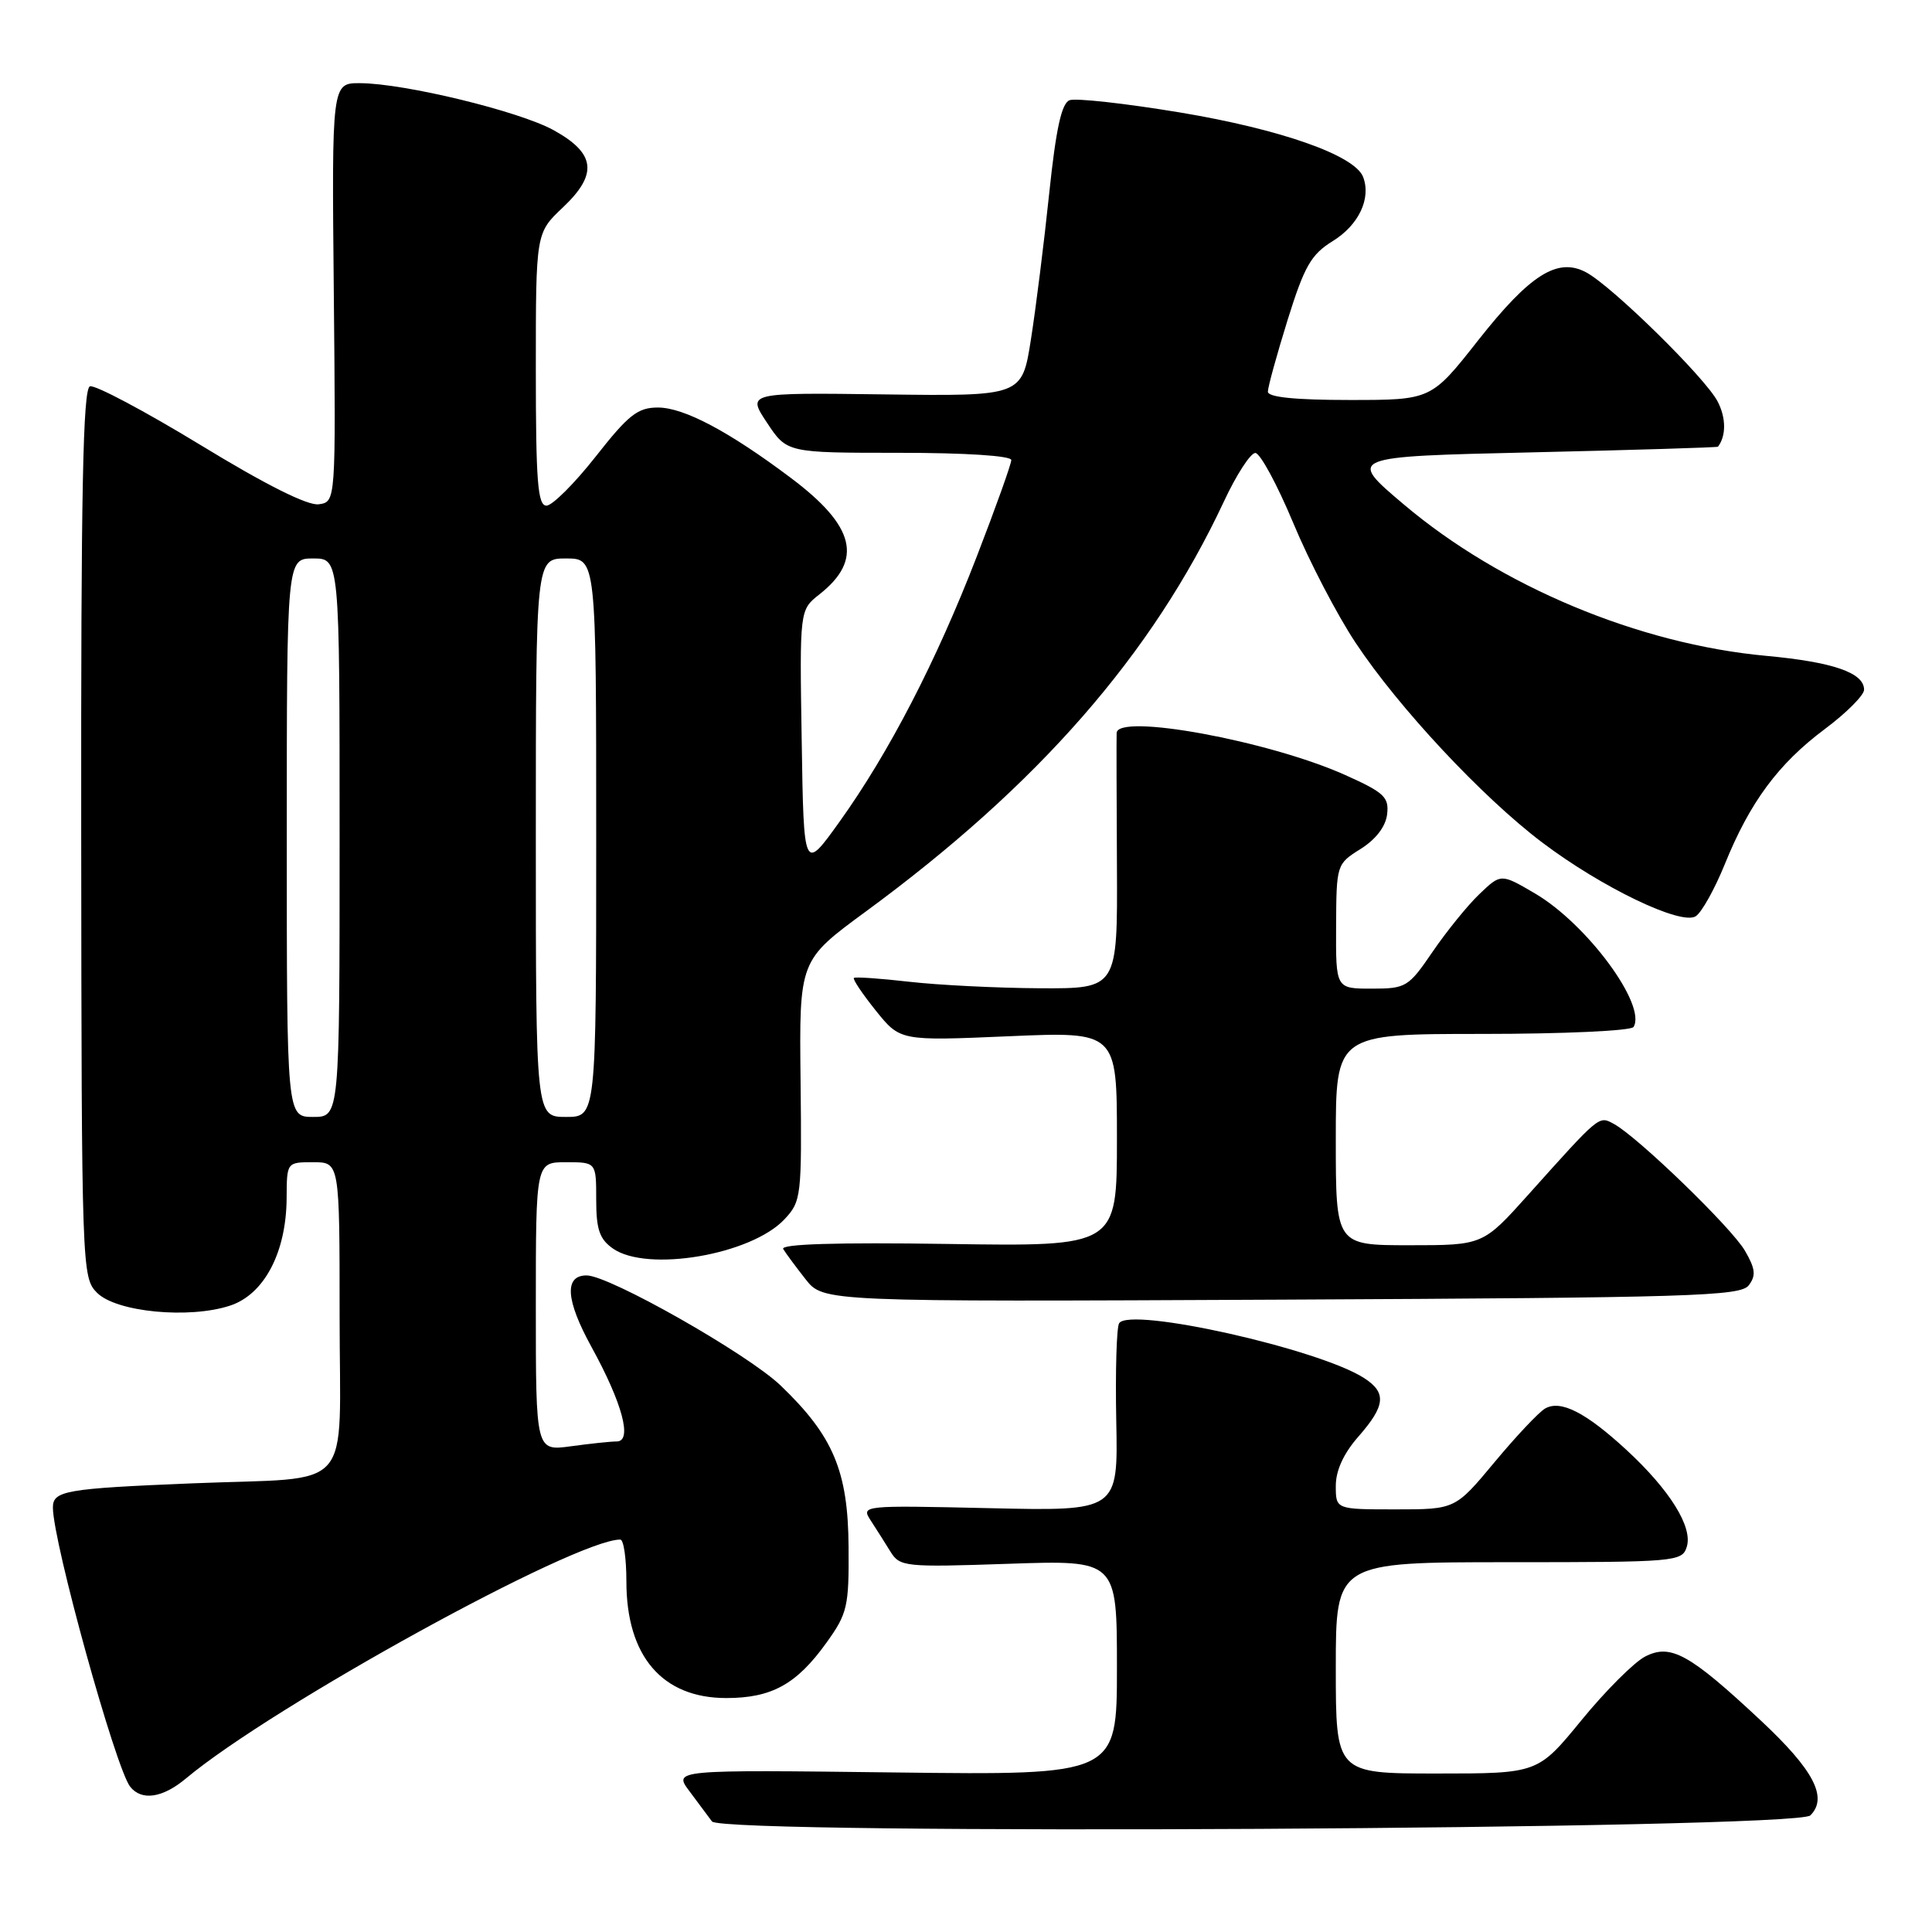 <?xml version="1.0" encoding="UTF-8" standalone="no"?>
<!DOCTYPE svg PUBLIC "-//W3C//DTD SVG 1.1//EN" "http://www.w3.org/Graphics/SVG/1.1/DTD/svg11.dtd" >
<svg xmlns="http://www.w3.org/2000/svg" xmlns:xlink="http://www.w3.org/1999/xlink" version="1.1" viewBox="0 0 256 256">
 <g >
 <path fill="currentColor"
d=" M 239.88 240.55 C 242.24 238.19 240.34 234.55 233.36 228.02 C 223.87 219.14 221.37 217.76 217.99 219.50 C 216.52 220.26 212.72 224.06 209.55 227.94 C 203.77 235.00 203.77 235.00 190.39 235.00 C 177.00 235.00 177.00 235.00 177.00 221.00 C 177.00 207.00 177.00 207.00 199.93 207.00 C 222.04 207.00 222.89 206.93 223.50 204.98 C 224.34 202.36 221.26 197.42 215.49 192.10 C 210.12 187.15 206.78 185.45 204.73 186.64 C 203.91 187.11 200.89 190.31 198.03 193.75 C 192.83 200.00 192.83 200.00 184.91 200.00 C 177.00 200.00 177.00 200.00 177.00 196.88 C 177.00 194.84 178.04 192.58 180.00 190.35 C 183.59 186.26 183.75 184.53 180.75 182.60 C 174.75 178.73 149.66 173.12 148.29 175.34 C 147.95 175.89 147.78 181.72 147.91 188.29 C 148.15 200.23 148.15 200.23 131.11 199.84 C 114.19 199.46 114.08 199.47 115.38 201.48 C 116.10 202.59 117.28 204.44 117.99 205.60 C 119.24 207.61 119.88 207.68 133.65 207.21 C 148.00 206.72 148.00 206.72 148.00 220.97 C 148.00 235.22 148.00 235.22 118.61 234.86 C 89.22 234.50 89.22 234.50 91.36 237.35 C 92.54 238.92 93.88 240.72 94.34 241.35 C 95.68 243.19 238.02 242.40 239.88 240.55 Z  M 24.67 235.63 C 36.15 226.04 76.21 204.00 82.19 204.00 C 82.64 204.00 83.00 206.50 83.00 209.55 C 83.00 219.45 87.75 225.00 96.23 225.00 C 102.25 225.00 105.55 223.18 109.50 217.68 C 112.29 213.80 112.50 212.89 112.44 205.00 C 112.38 194.94 110.42 190.28 103.43 183.58 C 99.06 179.40 80.74 169.00 77.73 169.00 C 74.74 169.00 74.96 172.26 78.36 178.45 C 82.48 185.94 83.83 191.00 81.72 191.00 C 80.93 191.00 78.19 191.29 75.64 191.64 C 71.00 192.27 71.00 192.27 71.00 173.14 C 71.00 154.00 71.00 154.00 75.00 154.00 C 79.00 154.00 79.00 154.00 79.00 158.94 C 79.00 162.92 79.44 164.19 81.22 165.44 C 85.76 168.62 99.52 166.27 103.94 161.57 C 106.18 159.18 106.25 158.57 106.08 143.18 C 105.90 127.26 105.90 127.26 114.70 120.80 C 137.57 104.02 152.69 86.71 162.16 66.48 C 163.82 62.91 165.71 60.01 166.34 60.02 C 166.98 60.04 169.23 64.20 171.35 69.27 C 173.46 74.35 177.19 81.51 179.63 85.18 C 185.31 93.75 196.41 105.63 204.32 111.61 C 212.21 117.58 222.75 122.65 224.69 121.41 C 225.48 120.91 227.21 117.80 228.55 114.50 C 231.87 106.30 235.63 101.21 241.79 96.61 C 244.66 94.47 247.00 92.12 247.00 91.39 C 247.00 89.14 242.89 87.72 233.99 86.90 C 217.14 85.34 198.83 77.69 186.01 66.84 C 178.51 60.50 178.51 60.50 203.01 59.94 C 216.48 59.63 227.56 59.29 227.64 59.19 C 228.74 57.75 228.72 55.35 227.59 53.19 C 225.96 50.05 213.58 37.89 210.16 36.08 C 206.38 34.07 202.74 36.37 195.85 45.11 C 189.64 53.00 189.64 53.00 178.82 53.00 C 171.60 53.00 168.00 52.63 168.00 51.90 C 168.00 51.29 169.18 47.02 170.61 42.41 C 172.85 35.24 173.72 33.72 176.62 31.93 C 180.04 29.81 181.71 26.29 180.62 23.45 C 179.52 20.58 169.72 17.13 156.34 14.90 C 149.10 13.70 142.52 12.97 141.72 13.28 C 140.66 13.69 139.92 17.07 139.02 25.67 C 138.34 32.18 137.25 40.88 136.60 45.00 C 135.42 52.50 135.42 52.50 117.20 52.26 C 98.98 52.02 98.98 52.02 101.63 56.01 C 104.27 60.00 104.27 60.00 119.13 60.00 C 127.92 60.00 134.00 60.39 134.00 60.96 C 134.00 61.48 131.95 67.22 129.44 73.71 C 124.08 87.59 117.79 99.75 111.23 108.90 C 106.50 115.50 106.50 115.50 106.23 98.16 C 105.95 80.83 105.95 80.83 108.56 78.77 C 114.40 74.18 113.32 69.73 104.81 63.34 C 96.59 57.16 90.62 54.00 87.18 54.00 C 84.50 54.00 83.28 54.96 78.93 60.50 C 76.12 64.07 73.18 67.00 72.41 67.00 C 71.25 67.00 71.00 63.81 71.00 48.93 C 71.00 30.87 71.00 30.87 74.58 27.49 C 79.26 23.07 78.93 20.32 73.34 17.24 C 68.77 14.73 53.66 11.06 47.73 11.02 C 43.96 11.00 43.96 11.00 44.23 38.75 C 44.50 66.50 44.50 66.50 42.24 66.82 C 40.78 67.03 35.21 64.24 26.56 58.96 C 19.18 54.47 12.59 50.97 11.92 51.19 C 10.99 51.50 10.72 65.09 10.76 110.43 C 10.81 168.40 10.85 169.29 12.87 171.31 C 15.42 173.86 25.08 174.79 30.49 173.00 C 35.02 171.51 37.94 165.93 37.98 158.75 C 38.00 154.00 38.00 154.00 41.50 154.00 C 45.00 154.00 45.00 154.00 45.00 174.38 C 45.00 198.27 47.29 195.66 25.50 196.55 C 8.63 197.24 7.00 197.53 7.01 199.77 C 7.03 204.39 15.32 234.30 17.25 236.75 C 18.77 238.66 21.55 238.25 24.67 235.63 Z  M 231.72 170.31 C 232.70 169.02 232.60 168.12 231.22 165.74 C 229.44 162.66 216.94 150.58 213.82 148.91 C 211.84 147.84 212.02 147.69 202.50 158.31 C 196.50 165.00 196.50 165.00 186.75 165.00 C 177.00 165.00 177.00 165.00 177.00 151.00 C 177.00 137.00 177.00 137.00 196.44 137.00 C 207.14 137.00 216.14 136.59 216.45 136.08 C 218.23 133.20 210.27 122.41 203.38 118.38 C 198.88 115.74 198.88 115.74 196.02 118.48 C 194.45 119.98 191.67 123.42 189.83 126.11 C 186.63 130.80 186.31 131.00 181.75 131.00 C 177.00 131.00 177.00 131.00 177.04 122.75 C 177.08 114.56 177.10 114.48 180.29 112.49 C 182.31 111.22 183.61 109.52 183.80 107.90 C 184.07 105.62 183.41 105.01 178.24 102.69 C 168.14 98.16 148.04 94.47 147.96 97.13 C 147.93 97.89 147.95 105.81 148.00 114.75 C 148.08 131.00 148.08 131.00 137.79 130.95 C 132.13 130.92 124.35 130.53 120.50 130.09 C 116.65 129.65 113.34 129.42 113.15 129.58 C 112.96 129.74 114.26 131.68 116.04 133.90 C 119.28 137.93 119.28 137.93 133.64 137.31 C 148.00 136.69 148.00 136.69 148.00 150.93 C 148.00 165.17 148.00 165.17 125.59 164.83 C 110.84 164.61 103.39 164.84 103.78 165.50 C 104.11 166.05 105.44 167.85 106.74 169.50 C 109.10 172.50 109.10 172.50 169.80 172.21 C 224.14 171.95 230.63 171.75 231.72 170.31 Z  M 38.00 111.00 C 38.00 74.00 38.00 74.00 41.50 74.00 C 45.00 74.00 45.00 74.00 45.00 111.00 C 45.00 148.00 45.00 148.00 41.50 148.00 C 38.00 148.00 38.00 148.00 38.00 111.00 Z  M 71.00 111.00 C 71.00 74.00 71.00 74.00 75.00 74.00 C 79.00 74.00 79.00 74.00 79.00 111.00 C 79.00 148.00 79.00 148.00 75.00 148.00 C 71.00 148.00 71.00 148.00 71.00 111.00 Z "/>
</g>
</svg>